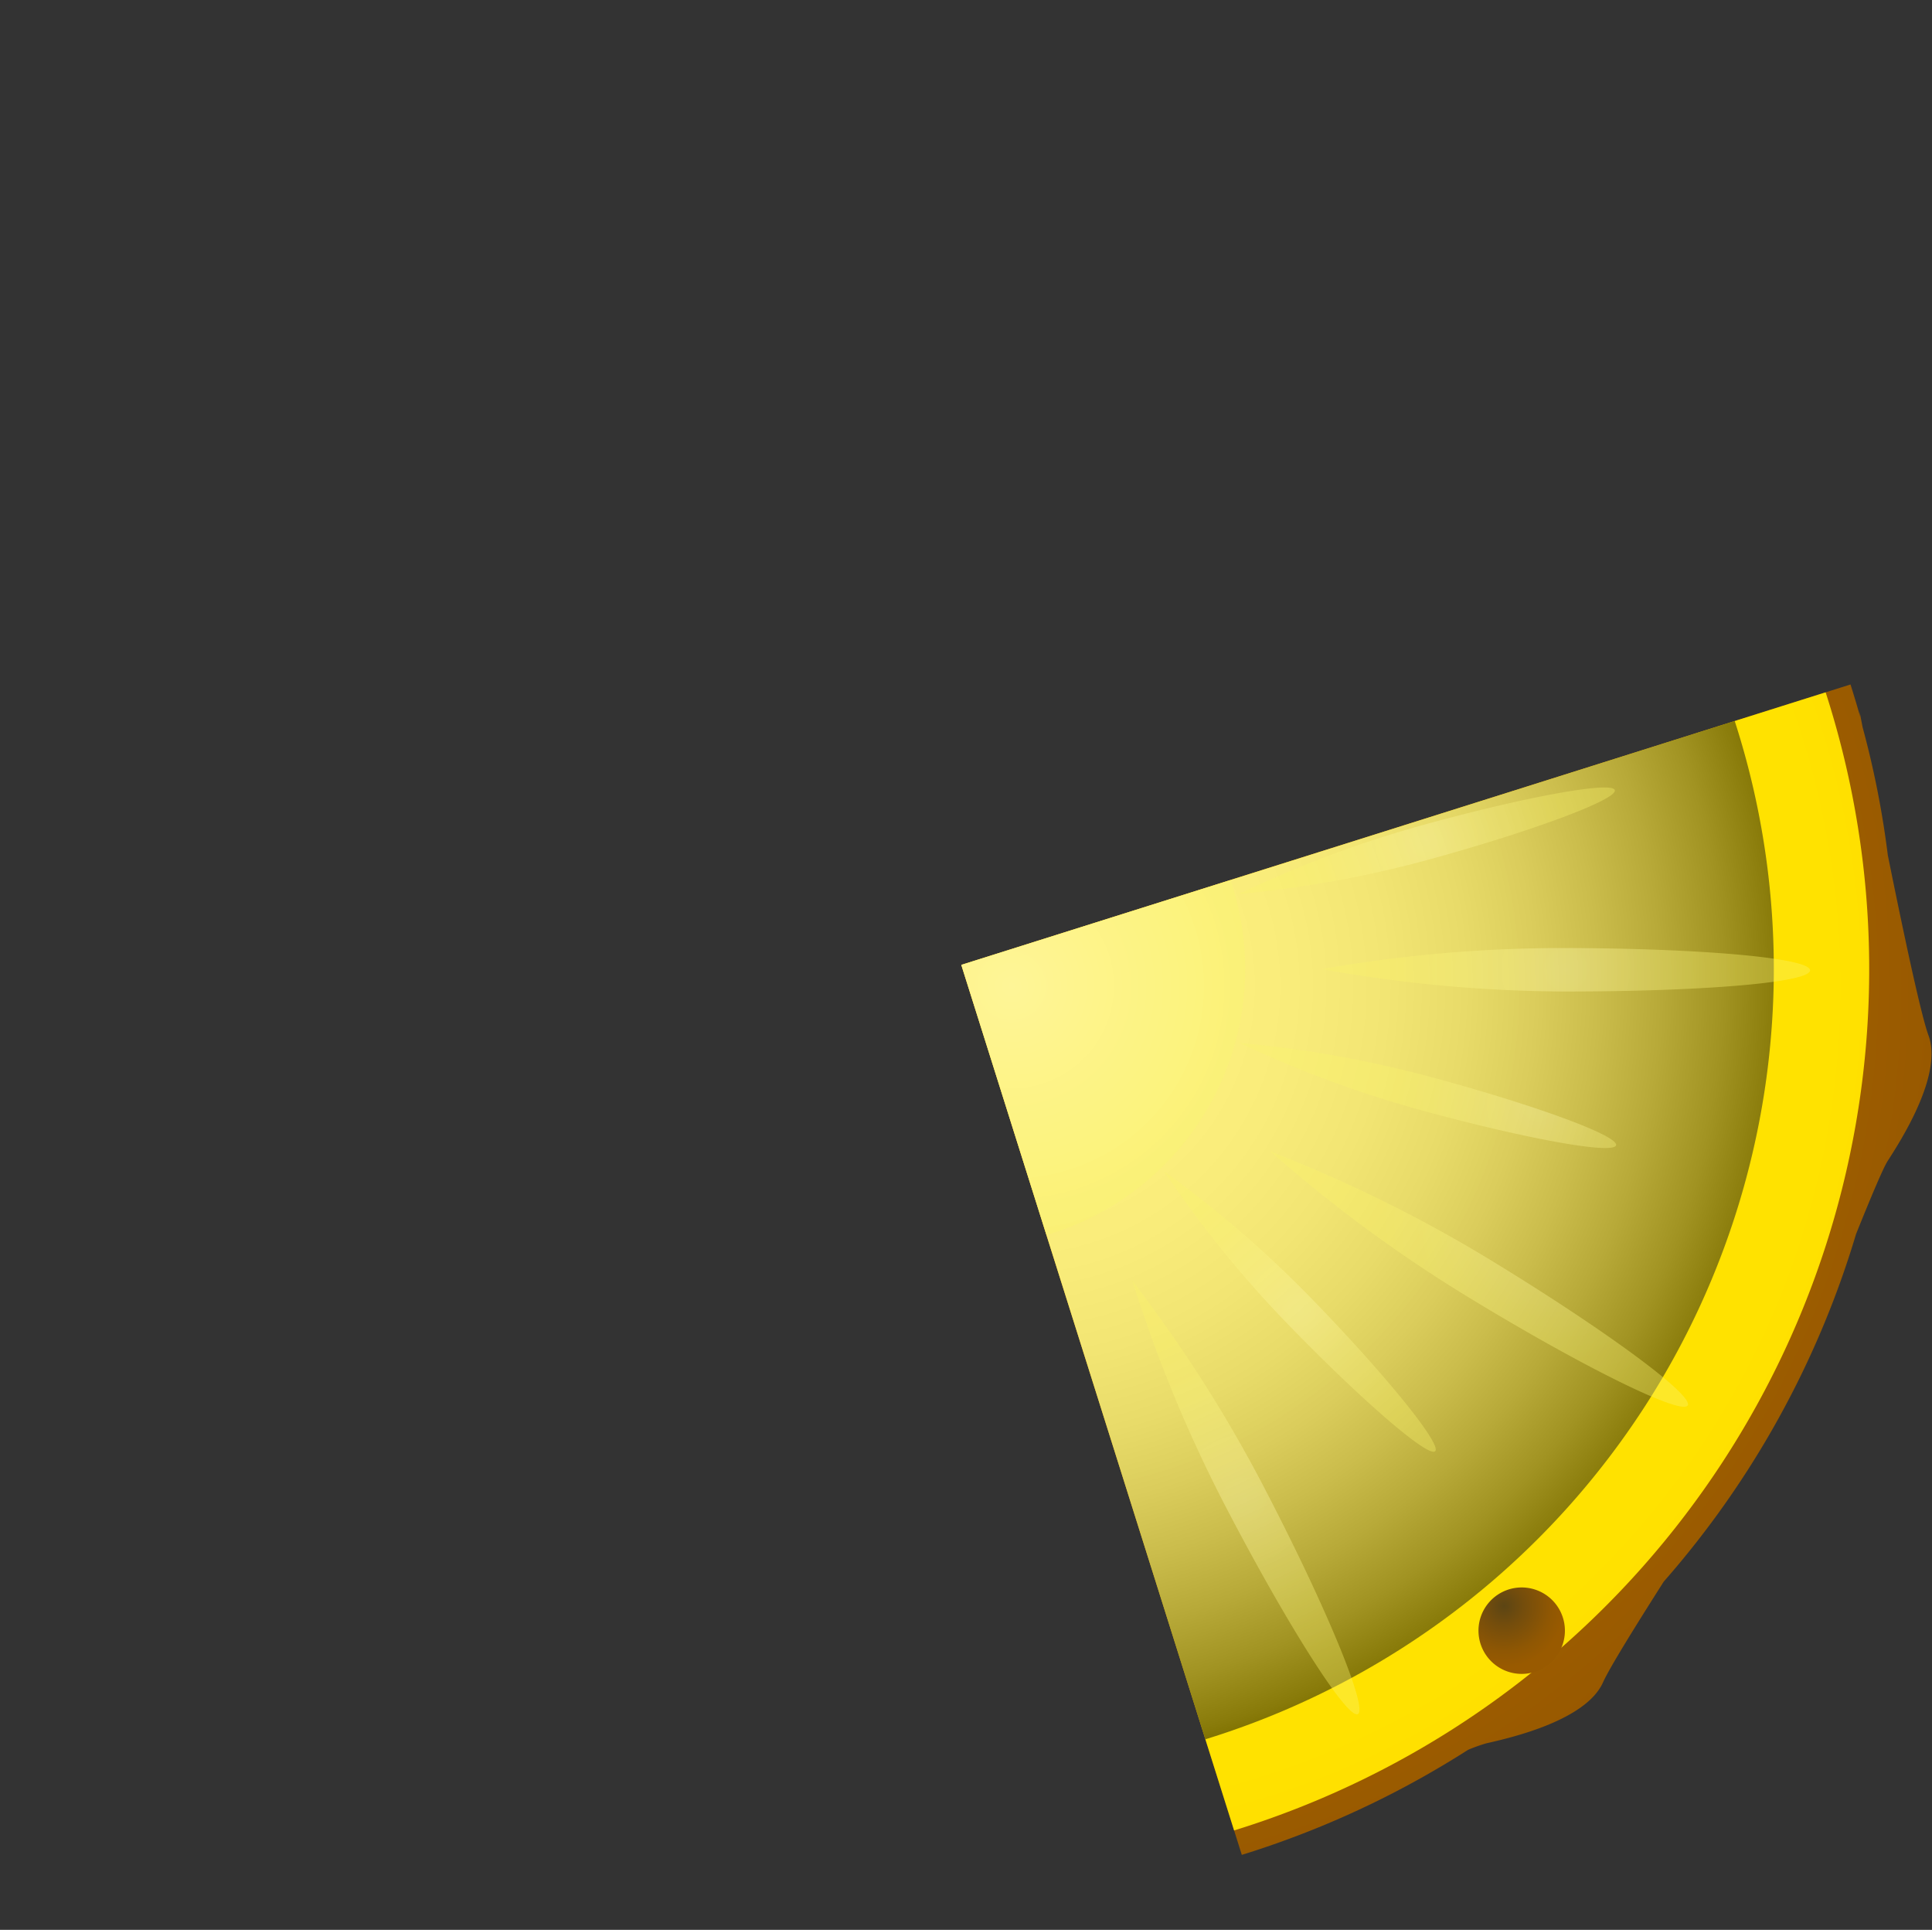 <svg xmlns="http://www.w3.org/2000/svg" xmlns:xlink="http://www.w3.org/1999/xlink" viewBox="0 0 219.95 219.67"><rect x="0" y="0" width="219.95" height="219.67" fill="#333333" stroke="none"/><defs><style>.cls-1{fill:none;}.cls-2{isolation:isolate;}.cls-3{clip-path:url(#clip-path);}.cls-4{fill:url(#Безымянный_градиент_311);}.cls-5{fill:url(#Безымянный_градиент_268);}.cls-10,.cls-11,.cls-12,.cls-13,.cls-14,.cls-15,.cls-16,.cls-17,.cls-18,.cls-19,.cls-20,.cls-22,.cls-23,.cls-24,.cls-25,.cls-26,.cls-27,.cls-28,.cls-29,.cls-30,.cls-31,.cls-32,.cls-33,.cls-6,.cls-7,.cls-9{opacity:0.5;}.cls-6,.cls-7{mix-blend-mode:screen;}.cls-6{fill:url(#Безымянный_градиент_299);}.cls-7{fill:url(#Безымянный_градиент_239);}.cls-8{opacity:0.75;}.cls-10,.cls-11,.cls-12,.cls-13,.cls-14,.cls-15,.cls-16,.cls-17,.cls-18,.cls-19,.cls-20,.cls-21,.cls-22,.cls-23,.cls-24,.cls-25,.cls-26,.cls-27,.cls-28,.cls-29,.cls-30,.cls-31,.cls-32,.cls-33,.cls-8,.cls-9{mix-blend-mode:multiply;}.cls-9{fill:url(#Безымянный_градиент_239-2);}.cls-10{fill:url(#Безымянный_градиент_239-3);}.cls-11{fill:url(#Безымянный_градиент_239-4);}.cls-12{fill:url(#Безымянный_градиент_239-5);}.cls-13{fill:url(#Безымянный_градиент_239-6);}.cls-14{fill:url(#Безымянный_градиент_239-7);}.cls-15{fill:url(#Безымянный_градиент_239-8);}.cls-16{fill:url(#Безымянный_градиент_239-9);}.cls-17{fill:url(#Безымянный_градиент_239-10);}.cls-18{fill:url(#Безымянный_градиент_239-11);}.cls-19{fill:url(#Безымянный_градиент_239-12);}.cls-20{fill:url(#Безымянный_градиент_239-13);}.cls-21{opacity:0.7;}.cls-22{fill:url(#Безымянный_градиент_239-14);}.cls-23{fill:url(#Безымянный_градиент_239-15);}.cls-24{fill:url(#Безымянный_градиент_239-16);}.cls-25{fill:url(#Безымянный_градиент_239-17);}.cls-26{fill:url(#Безымянный_градиент_239-18);}.cls-27{fill:url(#Безымянный_градиент_239-19);}.cls-28{fill:url(#Безымянный_градиент_239-20);}.cls-29{fill:url(#Безымянный_градиент_239-21);}.cls-30{fill:url(#Безымянный_градиент_239-22);}.cls-31{fill:url(#Безымянный_градиент_239-23);}.cls-32{fill:url(#Безымянный_градиент_239-24);}.cls-33{fill:url(#Безымянный_градиент_239-25);}.cls-34{fill:url(#Безымянный_градиент_282);}.cls-35{fill:url(#Безымянный_градиент_282-2);}.cls-36{fill:url(#Безымянный_градиент_282-3);}</style><clipPath id="clip-path" transform="translate(-568.08 -273.68)"><path class="cls-1" d="M677.52,383.51l33.6,106.59a111.77,111.77,0,0,0,73-140.2Z"/></clipPath><radialGradient id="Безымянный_градиент_311" cx="-1197.59" cy="-743.55" r="105.62" gradientTransform="matrix(0.95, -0.3, 0.3, 0.95, 2044.05, 732.95)" gradientUnits="userSpaceOnUse"><stop offset="0" stop-color="#eda000"/><stop offset="0.04" stop-color="#e89c00"/><stop offset="0.47" stop-color="#bd7800"/><stop offset="0.8" stop-color="#a26100"/><stop offset="1" stop-color="#985900"/></radialGradient><radialGradient id="Безымянный_градиент_268" cx="-1197.65" cy="-743.51" r="139.62" gradientTransform="matrix(0.95, -0.3, 0.3, 0.95, 2044.05, 732.95)" gradientUnits="userSpaceOnUse"><stop offset="0.33" stop-color="#ffe400"/><stop offset="0.67" stop-color="#ffe200"/><stop offset="0.79" stop-color="#ffdb00"/><stop offset="0.88" stop-color="#ffd000"/><stop offset="0.95" stop-color="#ffbf00"/><stop offset="1" stop-color="#ffad00"/></radialGradient><radialGradient id="Безымянный_градиент_299" cx="-1197.65" cy="-743.51" r="89.34" gradientTransform="matrix(0.95, -0.3, 0.3, 0.95, 2044.05, 732.95)" gradientUnits="userSpaceOnUse"><stop offset="0" stop-color="#fff"/><stop offset="0.23" stop-color="#fcfcfc"/><stop offset="0.36" stop-color="#f4f4f4"/><stop offset="0.48" stop-color="#e6e6e6"/><stop offset="0.58" stop-color="#d2d2d2"/><stop offset="0.67" stop-color="#b7b7b7"/><stop offset="0.75" stop-color="#979797"/><stop offset="0.83" stop-color="#717171"/><stop offset="0.91" stop-color="#444"/><stop offset="0.98" stop-color="#131313"/><stop offset="1"/></radialGradient><radialGradient id="Безымянный_градиент_239" cx="-1197.65" cy="-743.51" r="31.57" gradientTransform="matrix(0.95, -0.3, 0.3, 0.95, 2044.05, 732.95)" gradientUnits="userSpaceOnUse"><stop offset="0" stop-color="#fffab0"/><stop offset="0.37" stop-color="#fdf791"/><stop offset="0.77" stop-color="#fbf576"/><stop offset="1" stop-color="#faf46c"/></radialGradient><radialGradient id="Безымянный_градиент_239-2" cx="169.49" cy="2162.46" r="19.74" gradientTransform="translate(2909.24 220.19) rotate(90.15)" xlink:href="#Безымянный_градиент_239"/><radialGradient id="Безымянный_градиент_239-3" cx="1255.57" cy="2085.71" r="19.74" gradientTransform="matrix(-0.52, 0.85, -0.85, -0.52, 3170.88, 430.18)" xlink:href="#Безымянный_градиент_239"/><radialGradient id="Безымянный_градиент_239-4" cx="2145.18" cy="1457.8" r="19.74" gradientTransform="translate(3285.88 745.08) rotate(152.46)" xlink:href="#Безымянный_градиент_239"/><radialGradient id="Безымянный_градиент_239-5" cx="2581.29" cy="459.58" r="19.74" gradientTransform="translate(3221.17 1073.52) rotate(-176.38)" xlink:href="#Безымянный_градиент_239"/><radialGradient id="Безымянный_градиент_239-6" cx="2438.41" cy="-620.57" r="19.74" gradientTransform="translate(2996.31 1321.16) rotate(-145.21)" xlink:href="#Безымянный_градиент_239"/><radialGradient id="Безымянный_градиент_239-7" cx="1818.29" cy="-1424.87" r="19.74" gradientTransform="translate(2698.75 1416.06) rotate(-116.21)" xlink:href="#Безымянный_градиент_239"/><radialGradient id="Безымянный_градиент_239-8" cx="889.5" cy="-1826.26" r="19.74" gradientTransform="matrix(0.05, -1, 1, 0.05, 2393.19, 1354.52)" xlink:href="#Безымянный_градиент_239"/><radialGradient id="Безымянный_градиент_239-9" cx="-117.05" cy="-1730.32" r="19.74" gradientTransform="matrix(0.52, -0.85, 0.85, 0.52, 2155.98, 1154.41)" xlink:href="#Безымянный_градиент_239"/><radialGradient id="Безымянный_градиент_239-10" cx="-952.47" cy="-1159.78" r="19.74" gradientTransform="translate(2045.4 864.11) rotate(-29.54)" xlink:href="#Безымянный_градиент_239"/><radialGradient id="Безымянный_градиент_239-11" cx="-1378.72" cy="-371.77" r="19.74" gradientTransform="translate(2074.98 590.15) rotate(-4.03)" xlink:href="#Безымянный_градиент_239"/><radialGradient id="Безымянный_градиент_239-12" cx="-1385.26" cy="702.33" r="19.74" gradientTransform="translate(2261.97 317.61) rotate(26.68)" xlink:href="#Безымянный_градиент_239"/><radialGradient id="Безымянный_градиент_239-13" cx="-786.31" cy="1679.36" r="19.74" gradientTransform="matrix(0.51, 0.86, -0.86, 0.51, 2583.13, 175.54)" xlink:href="#Безымянный_градиент_239"/><radialGradient id="Безымянный_градиент_239-14" cx="-1197.65" cy="-797.78" r="15.76" xlink:href="#Безымянный_градиент_239"/><radialGradient id="Безымянный_градиент_239-15" cx="-1453.47" cy="242.95" r="15.76" gradientTransform="translate(2161.28 425.98) rotate(13.18)" xlink:href="#Безымянный_градиент_239"/><radialGradient id="Безымянный_градиент_239-16" cx="-1142.92" cy="1269.78" r="15.76" gradientTransform="matrix(0.72, 0.69, -0.69, 0.72, 2419.84, 220.91)" xlink:href="#Безымянный_градиент_239"/><radialGradient id="Безымянный_градиент_239-17" cx="-350.56" cy="1994.75" r="15.76" gradientTransform="translate(2746.44 175.15) rotate(74.53)" xlink:href="#Безымянный_градиент_239"/><radialGradient id="Безымянный_градиент_239-18" cx="698.86" cy="2214.4" r="15.76" gradientTransform="matrix(-0.26, 0.96, -0.96, -0.26, 3050.71, 304.22)" xlink:href="#Безымянный_градиент_239"/><radialGradient id="Безымянный_градиент_239-19" cx="1713.56" cy="1867.59" r="15.76" gradientTransform="translate(3246.28 570.16) rotate(135.87)" xlink:href="#Безымянный_градиент_239"/><radialGradient id="Безымянный_градиент_239-20" cx="2409.28" cy="1049.82" r="15.76" gradientTransform="matrix(-0.97, 0.23, -0.23, -0.97, 3278.46, 897.18)" xlink:href="#Безымянный_градиент_239"/><radialGradient id="Безымянный_градиент_239-21" cx="2592.79" cy="-6.37" r="15.76" gradientTransform="translate(3140.46 1197.21) rotate(-162.78)" xlink:href="#Безымянный_градиент_239"/><radialGradient id="Безымянный_градиент_239-22" cx="2209.42" cy="-1009.32" r="15.76" gradientTransform="matrix(-0.67, -0.74, 0.74, -0.67, 2868.24, 1382.8)" xlink:href="#Безымянный_градиент_239"/><radialGradient id="Безымянный_градиент_239-23" cx="1368.66" cy="-1674.88" r="15.76" gradientTransform="translate(2538.04 1404.05) rotate(-101.44)" xlink:href="#Безымянный_градиент_239"/><radialGradient id="Безымянный_градиент_239-24" cx="306.17" cy="-1820.08" r="15.76" gradientTransform="translate(2244.49 1254.89) rotate(-70.76)" xlink:href="#Безымянный_градиент_239"/><radialGradient id="Безымянный_градиент_239-25" cx="-682.79" cy="-1402.79" r="15.76" gradientTransform="matrix(0.77, -0.64, 0.64, 0.77, 2069.13, 976.03)" xlink:href="#Безымянный_градиент_239"/><radialGradient id="Безымянный_градиент_282" cx="-1114.11" cy="-789.72" r="6.99" gradientTransform="matrix(0.95, -0.3, 0.3, 0.95, 2044.05, 732.95)" gradientUnits="userSpaceOnUse"><stop offset="0" stop-color="#5c4514"/><stop offset="0.32" stop-color="#744d0c"/><stop offset="0.75" stop-color="#8f5703"/><stop offset="1" stop-color="#995a00"/></radialGradient><radialGradient id="Безымянный_градиент_282-2" cx="-1171.68" cy="1311.6" r="6.96" gradientTransform="translate(2482.06 220.09) rotate(40.5)" xlink:href="#Безымянный_градиент_282"/><radialGradient id="Безымянный_градиент_282-3" cx="-1500.64" cy="983.87" r="6.61" gradientTransform="translate(2368.47 276.84) rotate(29.99)" xlink:href="#Безымянный_градиент_282"/></defs><title>pineapple-2</title><g class="cls-2"><g id="Layer_1" data-name="Layer 1"><g class="cls-3"><path class="cls-4" d="M779.85,355.25c-.28-1-.58-2-.89-3a105.81,105.81,0,0,0-4-10.73h0v0a105.47,105.47,0,0,0-9.52-17.17,73.14,73.14,0,0,1-3.44-6.86c-.83-2.63-3.5-11.1-8-12.69-2.17-.76-9.94-4.83-17.43-8.85a106.25,106.25,0,0,0-15.89-8.65l-.06,0h0c-1-.45-2.09-.9-3.14-1.32l1,.12-3.16-.95a107.77,107.77,0,0,0-12.6-3.85c-4.9-1.53-9.29-3-10.26-3.5-2.43-1.32-10.23-5.56-14.59-3.57-2.32,1.07-12.42,4-21.36,6.49q-5,1.05-10,2.61l-2.38.79-2.5.67.8-.07a105.33,105.33,0,0,0-26.3,13.91,76.79,76.79,0,0,1-7.06,3.79c-2.6.9-11,3.8-12.46,8.37-.79,2.45-5.53,12-9.75,20.38a105.44,105.44,0,0,0-5.06,9.94c-.78,1.53-1.37,2.65-1.64,3.18l0-.24s-.05.16-.13.45l-.07.13,0-.06c-.18.6-.5,1.72-.92,3.15a105.66,105.66,0,0,0-3.73,12.5c-1.46,4.76-2.82,9-3.33,9.91-1.3,2.43-5.49,10.26-3.46,14.61,1,2.09,3.5,10.49,5.87,18.67a107.7,107.7,0,0,0,3.09,12.35c.65,2.07,1.37,4.1,2.14,6.1l-.32-.43.68,1.38a106.56,106.56,0,0,0,7.33,15c1.89,4,3.43,7.34,3.68,8.29.69,2.67,2.91,11.27,7.34,13.1,2.25.92,10.51,5.84,18.13,10.47a107.39,107.39,0,0,0,13.06,8l1.23.76-.37-.33a105.89,105.89,0,0,0,23.28,8.57,37.15,37.15,0,0,1,3.84,1.74c2.33,1.48,9.82,6.25,14.31,4.55,1.92-.72,9-2.31,16.4-3.88a106.1,106.1,0,0,0,47-16.22,19,19,0,0,1,2.07-.74c2.69-.61,11.35-2.57,13.3-6.95.71-1.59,3.57-6.21,6.91-11.46a106,106,0,0,0,21.9-39.58c1.64-4.07,3.07-7.49,3.6-8.31,1.49-2.32,6.3-9.79,4.64-14.29-.85-2.28-2.86-11.74-4.63-20.51a105.22,105.22,0,0,0-2.87-14.56l-.35-1.81Zm-199.77-10,.09-.82.53-.7C580.49,344.2,580.28,344.7,580.08,345.21Z" transform="translate(-568.08 -273.68)"/><path class="cls-5" d="M776.13,353.14a102.61,102.61,0,1,1-128.71-67A102.61,102.61,0,0,1,776.13,353.14Z" transform="translate(-568.08 -273.68)"/><path class="cls-6" d="M765.78,356.41a91.75,91.75,0,1,1-115.1-59.93A91.76,91.76,0,0,1,765.78,356.41Z" transform="translate(-568.08 -273.68)"/><path class="cls-7" d="M708.38,374.5a31.57,31.57,0,1,1-39.6-20.62A31.56,31.56,0,0,1,708.38,374.5Z" transform="translate(-568.08 -273.68)"/><g class="cls-8"><path class="cls-9" d="M746.35,381.59a159.14,159.14,0,0,0-27.81,2.4,158.73,158.73,0,0,0,27.8,2.55c15.36,0,27.81-1,27.81-2.41S761.71,381.63,746.35,381.59Z" transform="translate(-568.08 -273.68)"/><path class="cls-10" d="M737.74,417.09a158.51,158.51,0,0,0-25-12.33,159.58,159.58,0,0,0,22.48,16.56c13.12,8,24.33,13.5,25,12.33S750.86,425.08,737.74,417.09Z" transform="translate(-568.08 -273.68)"/><path class="cls-11" d="M712,443a159.13,159.13,0,0,0-15-23.52,159.21,159.21,0,0,0,10.67,25.8c7.1,13.62,13.83,24.15,15,23.51S719.09,456.63,712,443Z" transform="translate(-568.08 -273.68)"/><path class="cls-12" d="M676.55,451.88a159.18,159.18,0,0,0-.71-27.91,159.37,159.37,0,0,0-4.22,27.6c-1,15.32-.66,27.81.71,27.9S675.58,467.21,676.55,451.88Z" transform="translate(-568.08 -273.68)"/><path class="cls-13" d="M641.64,441.12a159,159,0,0,0,13.83-24.24,159,159,0,0,0-17.89,21.42c-8.77,12.62-15,23.47-13.84,24.25S632.87,453.74,641.64,441.12Z" transform="translate(-568.08 -273.68)"/><path class="cls-14" d="M618.49,416.12a158.91,158.91,0,0,0,23.85-14.49,159.37,159.37,0,0,0-26,10.06c-13.78,6.78-24.46,13.27-23.86,14.5S604.71,422.91,618.49,416.12Z" transform="translate(-568.08 -273.68)"/><path class="cls-15" d="M610.37,383.18A158.82,158.82,0,0,0,638.26,382a159.3,159.3,0,0,0-27.66-3.77c-15.34-.72-27.82-.19-27.89,1.17S595,382.46,610.37,383.18Z" transform="translate(-568.08 -273.68)"/><path class="cls-16" d="M619.18,350.41a158.9,158.9,0,0,0,25,12.45,159.25,159.25,0,0,0-22.39-16.66c-13.09-8-24.27-13.61-25-12.45S606.09,342.38,619.18,350.41Z" transform="translate(-568.08 -273.68)"/><path class="cls-17" d="M642.72,326a158.89,158.89,0,0,0,15.86,23A159.33,159.33,0,0,0,647,323.54c-7.57-13.36-14.68-23.64-15.86-23S635.15,312.62,642.72,326Z" transform="translate(-568.08 -273.68)"/><path class="cls-18" d="M671.14,316.27a159.09,159.09,0,0,0,4.42,27.56,159.65,159.65,0,0,0,.52-27.91c-1.08-15.32-3.06-27.66-4.42-27.56S670.07,301,671.14,316.27Z" transform="translate(-568.08 -273.68)"/><path class="cls-19" d="M706.69,322.05a159.18,159.18,0,0,0-10.27,26,160.07,160.07,0,0,0,14.69-23.74c6.9-13.72,11.49-25.34,10.28-25.95S713.59,308.33,706.69,322.05Z" transform="translate(-568.08 -273.68)"/><path class="cls-20" d="M735.7,347.29A159.71,159.71,0,0,0,713,363.52a158.57,158.57,0,0,0,25.22-12c13.24-7.78,23.4-15.05,22.71-16.23S748.94,339.5,735.7,347.29Z" transform="translate(-568.08 -273.68)"/></g><g class="cls-21"><path class="cls-22" d="M660.07,332.83a127.45,127.45,0,0,0,8.56,20.58,127,127,0,0,0-4.8-21.76c-3.68-11.7-7.51-20.91-8.55-20.58S656.39,321.14,660.07,332.83Z" transform="translate(-568.08 -273.68)"/><path class="cls-23" d="M688.72,330.71a126.39,126.39,0,0,0-3.14,22.06,126.76,126.76,0,0,0,7-21.16c2.79-11.94,4.2-21.82,3.14-22.07S691.51,318.77,688.72,330.71Z" transform="translate(-568.08 -273.68)"/><path class="cls-24" d="M714.44,343.49a126.81,126.81,0,0,0-14,17.38,127.61,127.61,0,0,0,16.8-14.64c8.49-8.84,14.74-16.63,14-17.38S722.93,334.65,714.44,343.49Z" transform="translate(-568.08 -273.68)"/><path class="cls-25" d="M730,367.61a127,127,0,0,0-20.87,7.83,126.69,126.69,0,0,0,21.93-4c11.81-3.27,21.15-6.77,20.86-7.82S741.86,364.34,730,367.61Z" transform="translate(-568.08 -273.68)"/><path class="cls-26" d="M731.16,396.32a126.81,126.81,0,0,0-21.94-3.92,126.69,126.69,0,0,0,20.9,7.72c11.83,3.22,21.66,5,21.94,3.92S743,399.53,731.16,396.32Z" transform="translate(-568.08 -273.68)"/><path class="cls-27" d="M717.47,421.57A127.41,127.41,0,0,0,700.6,407a126.63,126.63,0,0,0,14,17.31c8.53,8.8,16.09,15.32,16.87,14.56S726,430.37,717.47,421.57Z" transform="translate(-568.08 -273.68)"/><path class="cls-28" d="M692.82,436.31a127.66,127.66,0,0,0-7.09-21.13A127.57,127.57,0,0,0,689,437.23c2.85,11.92,6,21.39,7.08,21.13S695.67,448.23,692.82,436.31Z" transform="translate(-568.08 -273.68)"/><path class="cls-29" d="M664.09,436.41a127.17,127.17,0,0,0,4.69-21.79,127,127,0,0,0-8.46,20.62c-3.63,11.72-5.73,21.47-4.68,21.79S660.46,448.12,664.09,436.41Z" transform="translate(-568.08 -273.68)"/><path class="cls-30" d="M639.33,421.85a127.22,127.22,0,0,0,15.15-16.36,127.33,127.33,0,0,0-17.79,13.43c-9.1,8.22-15.88,15.54-15.15,16.35S630.24,430.06,639.33,421.85Z" transform="translate(-568.08 -273.68)"/><path class="cls-31" d="M625.47,396.69a126.67,126.67,0,0,0,21.37-6.34,127.35,127.35,0,0,0-22.15,2.47c-12,2.43-21.58,5.26-21.37,6.33S613.45,399.12,625.47,396.69Z" transform="translate(-568.08 -273.68)"/><path class="cls-32" d="M626.38,368A126.52,126.52,0,0,0,648,373.43a127.27,127.27,0,0,0-20.31-9.18c-11.58-4-21.25-6.48-21.62-5.45S614.81,363.94,626.38,368Z" transform="translate(-568.08 -273.68)"/><path class="cls-33" d="M641.82,343.75a126.64,126.64,0,0,0,15.8,15.71,127.71,127.71,0,0,0-12.78-18.26c-7.9-9.37-15-16.41-15.81-15.71S633.92,334.37,641.82,343.75Z" transform="translate(-568.08 -273.68)"/></g><path class="cls-34" d="M752.14,313.12A4.93,4.93,0,1,1,746,309.9,4.94,4.94,0,0,1,752.14,313.12Z" transform="translate(-568.08 -273.68)"/><path class="cls-35" d="M745.06,462.49a4.92,4.92,0,1,1-.55-6.94A4.92,4.92,0,0,1,745.06,462.49Z" transform="translate(-568.08 -273.68)"/><path class="cls-36" d="M583.13,383.46a4.67,4.67,0,1,1-1.71-6.38A4.68,4.68,0,0,1,583.13,383.46Z" transform="translate(-568.08 -273.68)"/></g></g></g></svg>